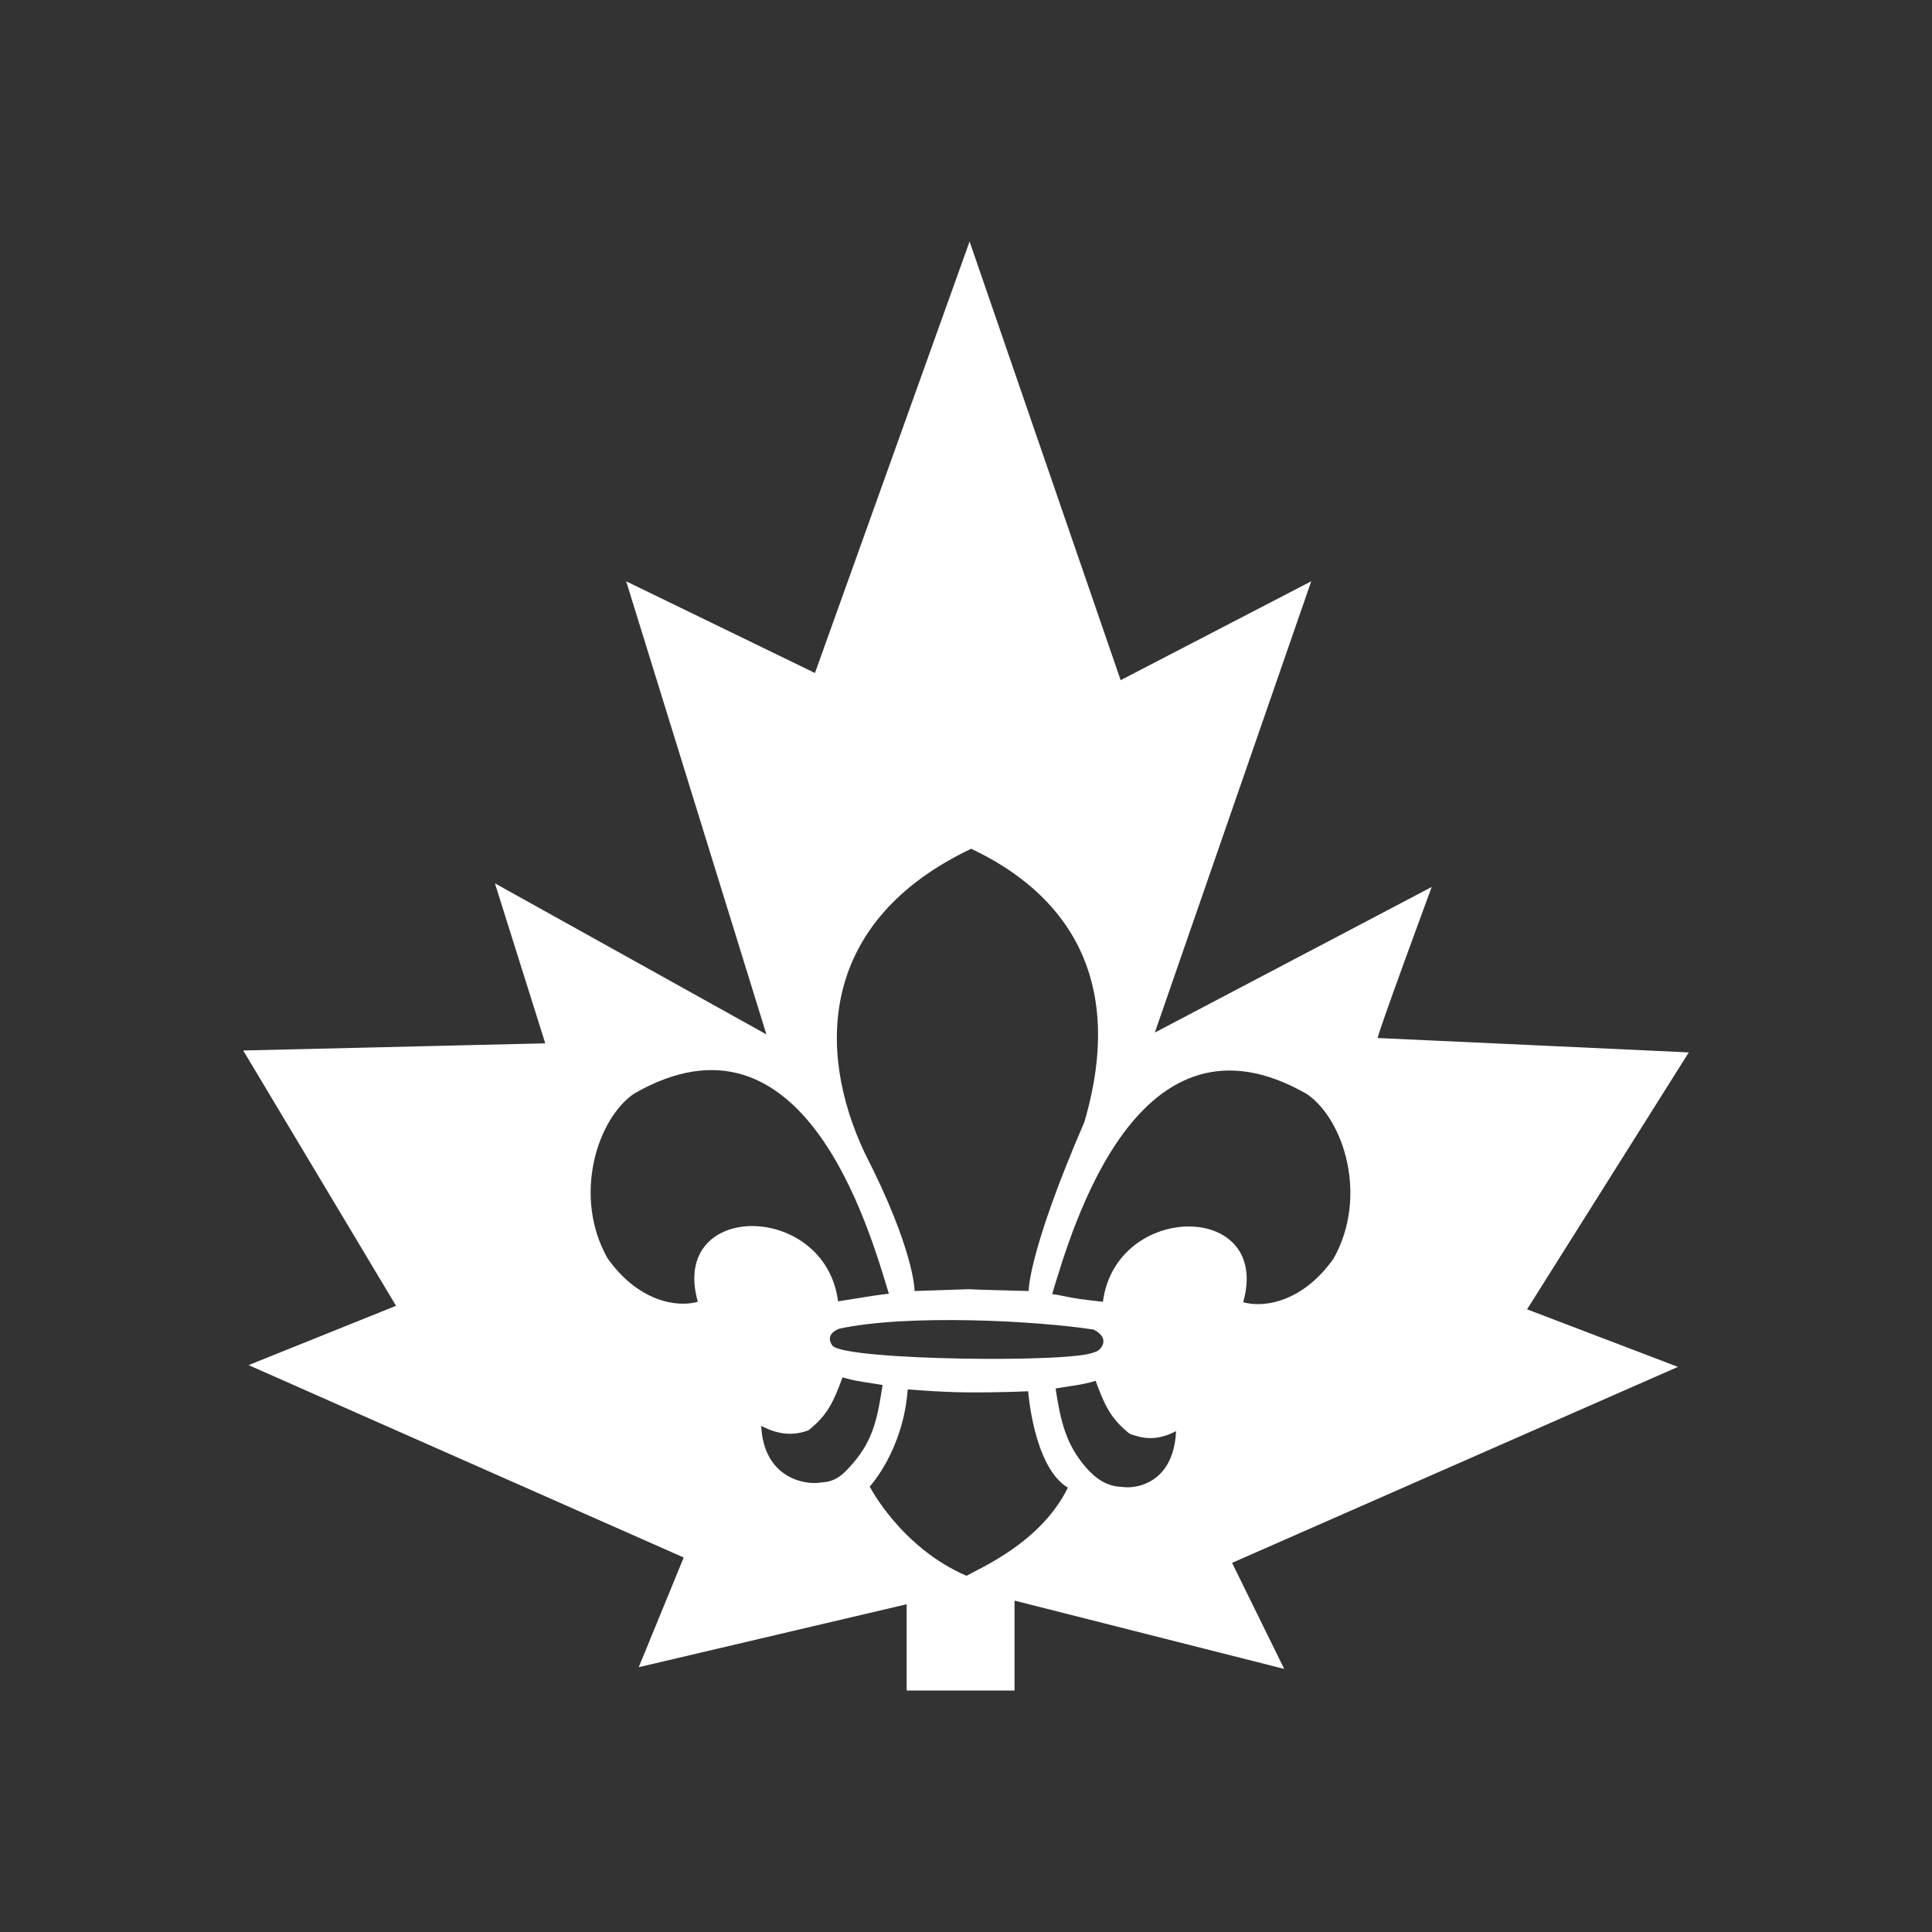 <?xml version="1.0" encoding="utf-8"?>
<!-- Generator: Adobe Illustrator 16.0.0, SVG Export Plug-In . SVG Version: 6.00 Build 0)  -->
<!DOCTYPE svg PUBLIC "-//W3C//DTD SVG 1.1//EN" "http://www.w3.org/Graphics/SVG/1.1/DTD/svg11.dtd">
<svg version="1.1" id="Layer_1" xmlns="http://www.w3.org/2000/svg" xmlns:xlink="http://www.w3.org/1999/xlink" x="0px" y="0px"
	 width="2048px" height="2048px" viewBox="0 0 2048 2048" enable-background="new 0 0 2048 2048" xml:space="preserve">
<rect x="0" y="0" width="2048" height="2048" fill="#333333" stroke="none"/>
<path fill="#FFFFFF" d="M1618.651,1388.121l171.532-272.533c0,0-327.807-15.245-329.712-15.245
	c-1.904,0,57.177-160.093,57.177-160.093l-293.499,154.316l165.81-478.373l-202.021,104.821L1027.8,256L863.881,713.408
	l-200.116-97.2l148.654,480.278L524.637,936.363l53.366,169.619l-320.186,7.576l161.998,270.637l-156.282,62.893l461.219,203.927
	l-47.648,116.259l283.98-66.705V1792h114.354v-95.288l285.877,72.423l-55.27-112.441l472.651-207.744l-160.063-61.055
	L1618.651,1388.121z M1029.405,899.697c97.439,45.867,165.739,134.065,120.069,289.688
	c-60.572,140.045-58.982,179.918-59.083,179.152c-0.294-0.09-63.12-1.504-62.894-1.95c-0.203,0.029-58.376,1.981-58.128,1.95
	c0.436-0.402-0.448-44.455-52.87-146.605c-51.866-110.26-47.014-246.021,112.952-322.212L1029.405,899.697z M1159.465,1409.498
	c19.377,9.842,6.288,23.45,0.478,23.822c-20.728,11.57-262.693,8.889-277.305-6.67c-1.112-1.276-8.895-11.601,6.671-18.104
	c72.194-15.75,209.283-8.551,270.186,0.899L1159.465,1409.498z M739.731,1379.946c-22.983,6.491-63.846-0.953-95.768-46.22
	c-36.936-65.537-11.187-147.342,28.112-174.382c179.025-103.141,248.78,141.536,270.157,212.027
	c-16.042,1.741-28.748,4.287-53.84,8.101c-13.659-106.059-179.153-106.883-148.663,0.45L739.731,1379.946z M870.287,1571.511
	c-16.825,3.082-60.775-4.671-63.373-60.034c21.074,10.984,36.49,9.633,50.033,4.765c20.834-16.673,26.643-30.558,36.21-56.222
	c12.691,4.171,29.978,5.985,42.407,8.101c-5.237,34.389-9.728,57.518-30.493,81.951c-10.276,11.851-18.129,20.776-34.789,21.377
	L870.287,1571.511z M1131.863,1577.212c-28.617,58.159-93.292,85.048-107.341,93.21c0.594,0.264-0.557,0.321,0,0
	c-69.565-30.02-102.579-94.613-102.579-94.613s35.507-38.116,40.271-102.916c0.03-0.328,31.614,2.864,63.371,3.095
	c34.78,0.237,64.321-1.189,64.321-1.189s5.55,77.668,40.253,101.01c0.601,0.376,1.951,0.751,1.65,1.351L1131.863,1577.212z
	 M1189.018,1576.162c-16.655-0.597-28.331-9.563-38.593-21.443c-20.765-24.429-26.204-48.514-31.448-82.904
	c12.429-2.116,29.721-3.922,42.406-8.102c9.567,25.663,15.37,39.547,36.209,56.223c13.543,4.872,28.004,8.125,49.08-2.861
	c-2.551,55.805-43.279,61.655-57.606,59.03L1189.018,1576.162z M1413.586,1334.192c-31.922,45.264-72.791,52.716-95.768,46.217
	c30.491-107.364-134.996-106.567-148.662-0.478c-40.134-4.186-40.489-6.641-53.84-8.102
	c21.387-70.476,91.133-315.16,270.156-212.027c39.304,27.078,65.031,108.834,28.128,174.39H1413.586z"/>
</svg>
